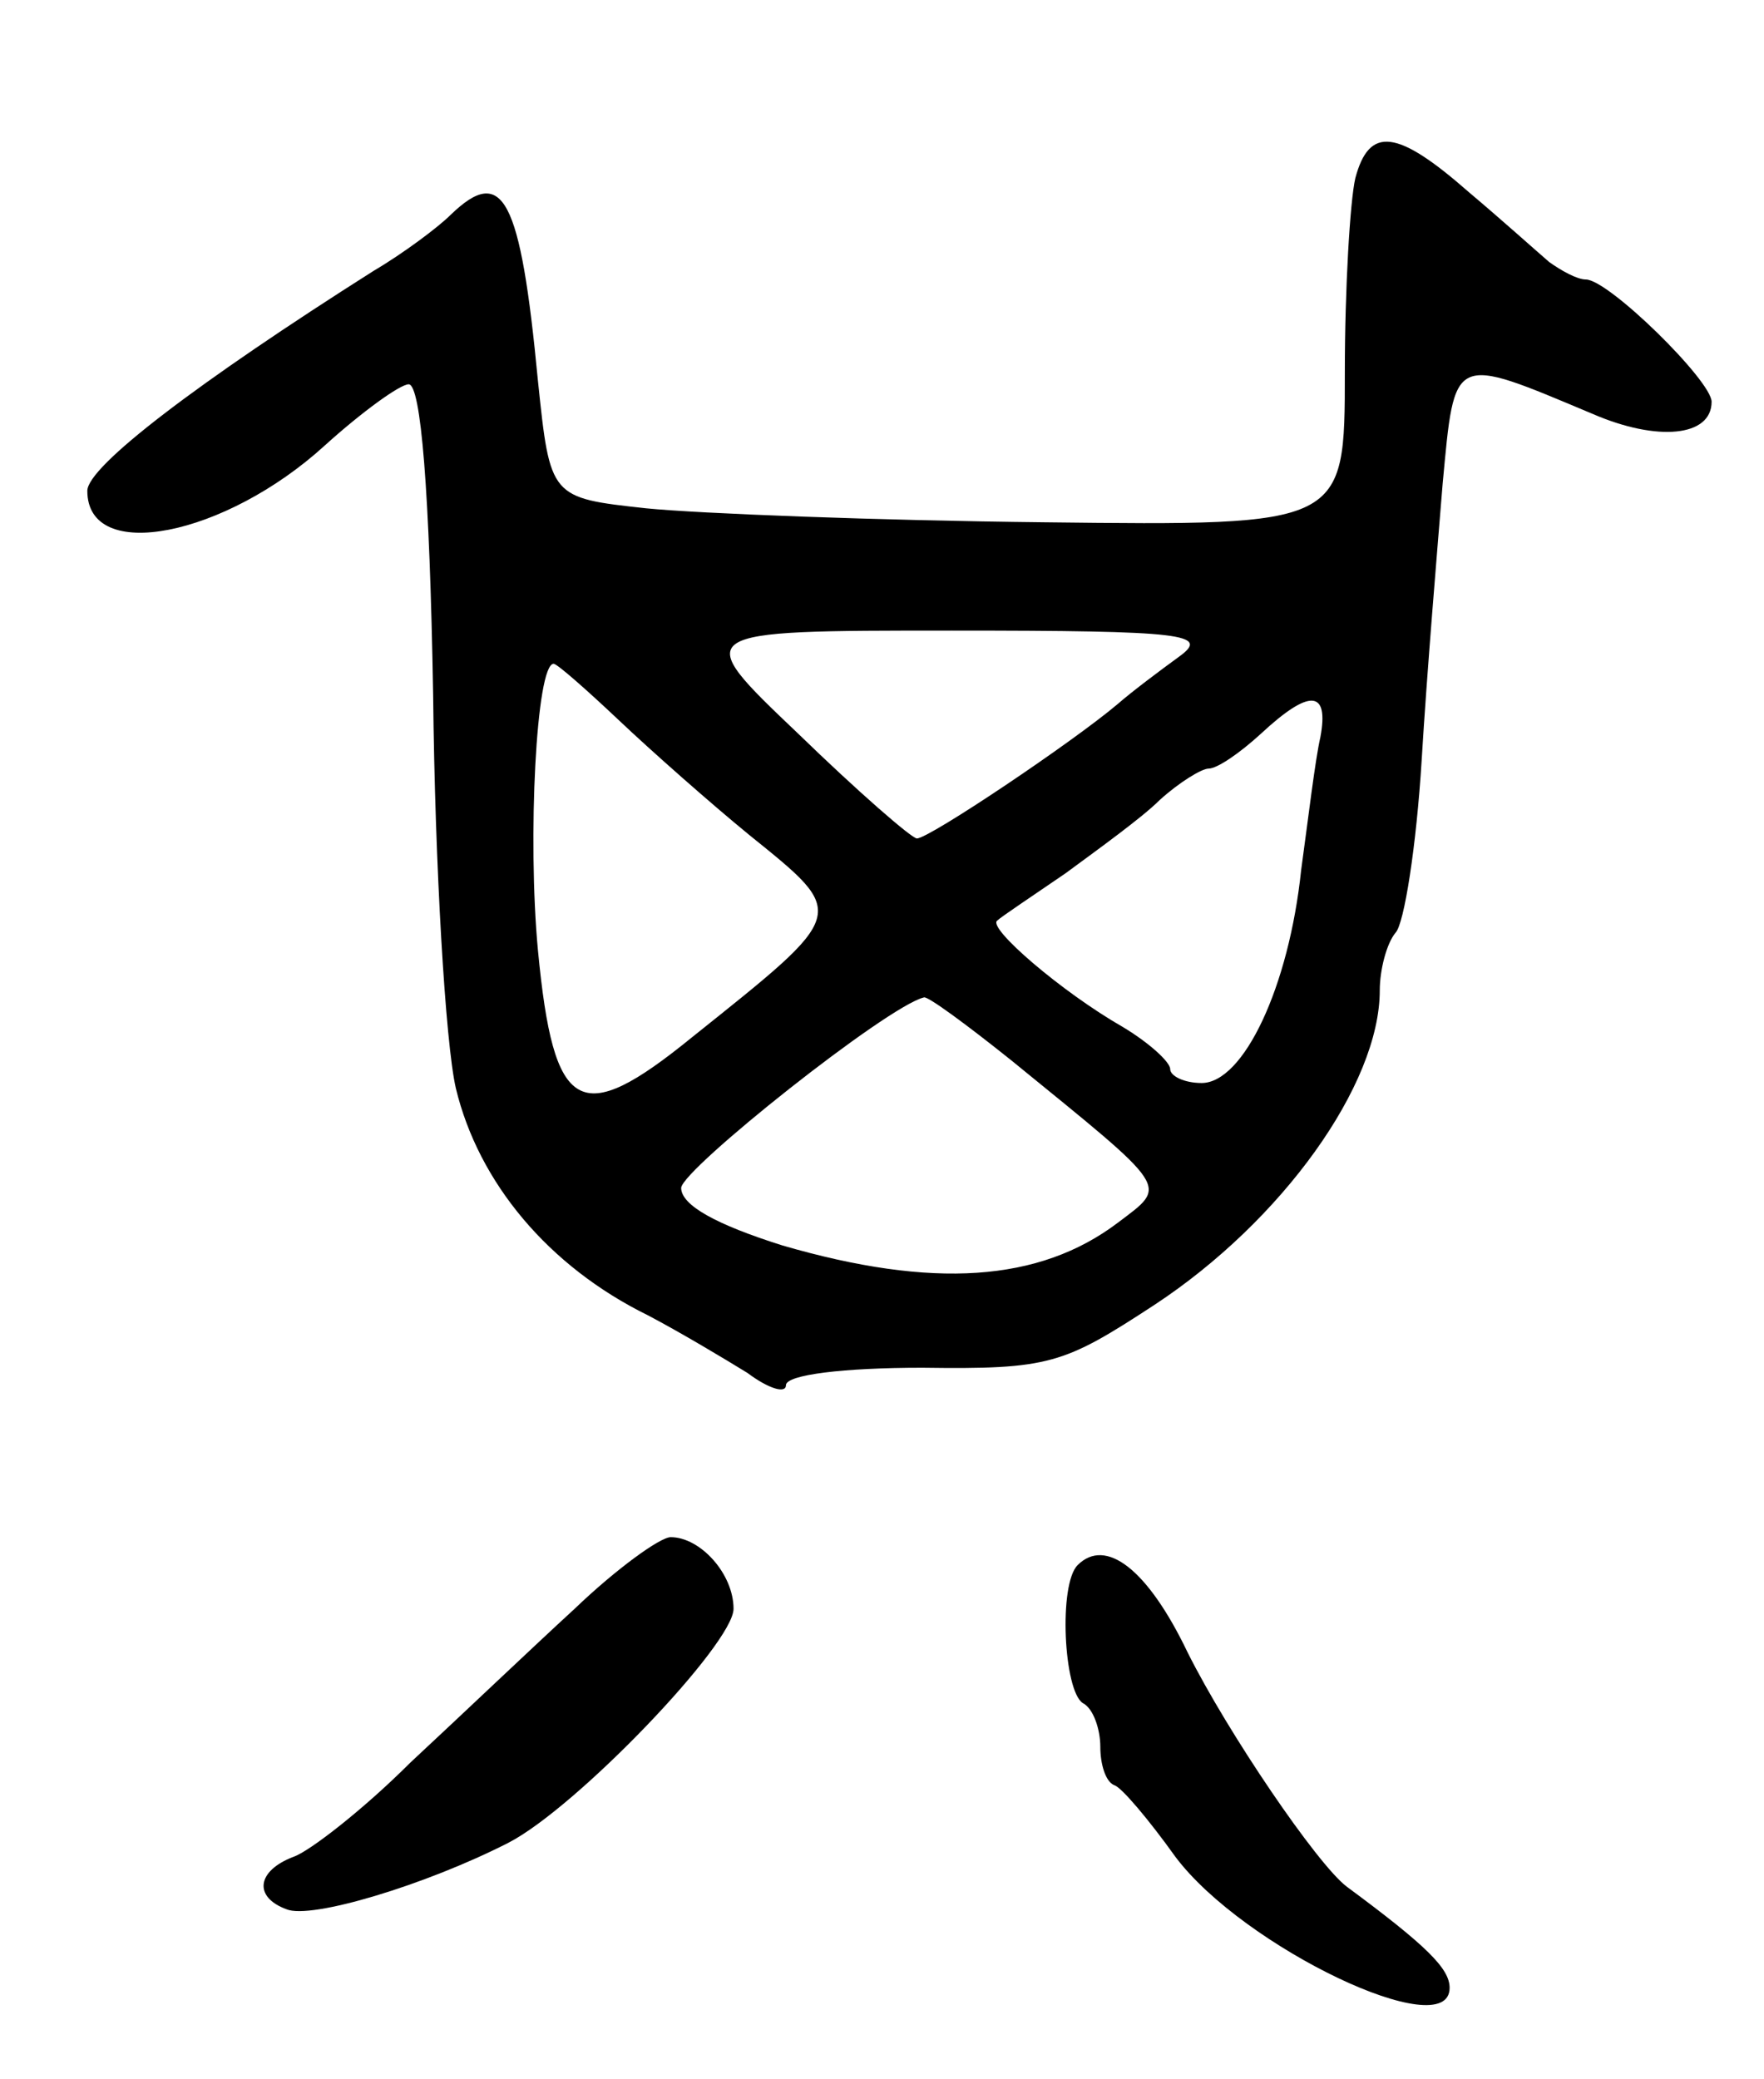 <svg version="1.0" xmlns="http://www.w3.org/2000/svg"
 width="101pt" height="119pt" viewBox="0 0 101 119"
 preserveAspectRatio="xMidYMid meet">
<g transform="translate(0,119) scale(0.1,-0.1)"
fill="#000000" stroke="none">
<path d="M776 1088 c-3 -13 -6 -63 -6 -111 0 -88 0 -88 -172 -86 -95 1 -198 5
-228 8 -55 6 -55 6 -62 73 -10 105 -20 124 -50 95 -7 -7 -27 -22 -44 -32 -101
-64 -164 -112 -164 -126 0 -42 79 -26 136 26 21 19 43 35 48 35 7 0 12 -61 14
-178 1 -97 7 -199 13 -225 13 -54 53 -102 110 -130 19 -10 44 -25 57 -33 12
-9 22 -12 22 -7 0 6 33 10 78 10 73 -1 81 2 133 36 73 48 129 126 129 180 0
12 4 27 9 33 5 5 12 50 15 99 3 50 9 121 12 158 7 75 5 74 86 40 37 -16 68
-13 68 7 0 12 -59 70 -72 70 -5 0 -14 5 -21 10 -7 6 -27 24 -46 40 -41 36 -57
38 -65 8z m-101 -274 c-11 -8 -27 -20 -35 -27 -26 -22 -108 -77 -115 -77 -3 0
-34 27 -68 60 -62 59 -62 59 88 59 134 0 148 -2 130 -15z m-321 -36 c19 -18
53 -48 75 -66 57 -46 57 -44 -33 -116 -64 -52 -79 -44 -88 50 -6 64 -1 164 9
164 2 0 19 -15 37 -32z m402 -10 c-3 -13 -7 -47 -11 -76 -7 -67 -33 -122 -57
-122 -10 0 -18 4 -18 8 0 4 -12 15 -27 24 -35 20 -78 57 -72 61 2 2 20 14 39
27 19 14 44 32 54 42 11 10 24 18 28 18 5 0 18 9 30 20 28 26 39 25 34 -2z
m-177 -185 c92 -75 90 -71 61 -93 -45 -34 -106 -38 -192 -13 -38 12 -58 23
-58 33 1 11 118 104 139 109 2 1 25 -16 50 -36z"/>
<path d="M329 269 c-24 -22 -66 -62 -94 -88 -27 -27 -58 -51 -67 -54 -21 -8
-23 -23 -4 -30 14 -6 80 14 127 38 39 20 129 114 129 134 0 20 -19 41 -36 41
-6 0 -31 -18 -55 -41z"/>
<path d="M617 294 c-11 -11 -8 -72 3 -79 6 -3 10 -15 10 -25 0 -10 3 -20 8
-22 4 -1 20 -20 35 -41 39 -52 157 -108 157 -75 0 11 -13 24 -59 58 -17 13
-68 88 -91 134 -23 48 -47 66 -63 50z"/>
</g>
</svg>
